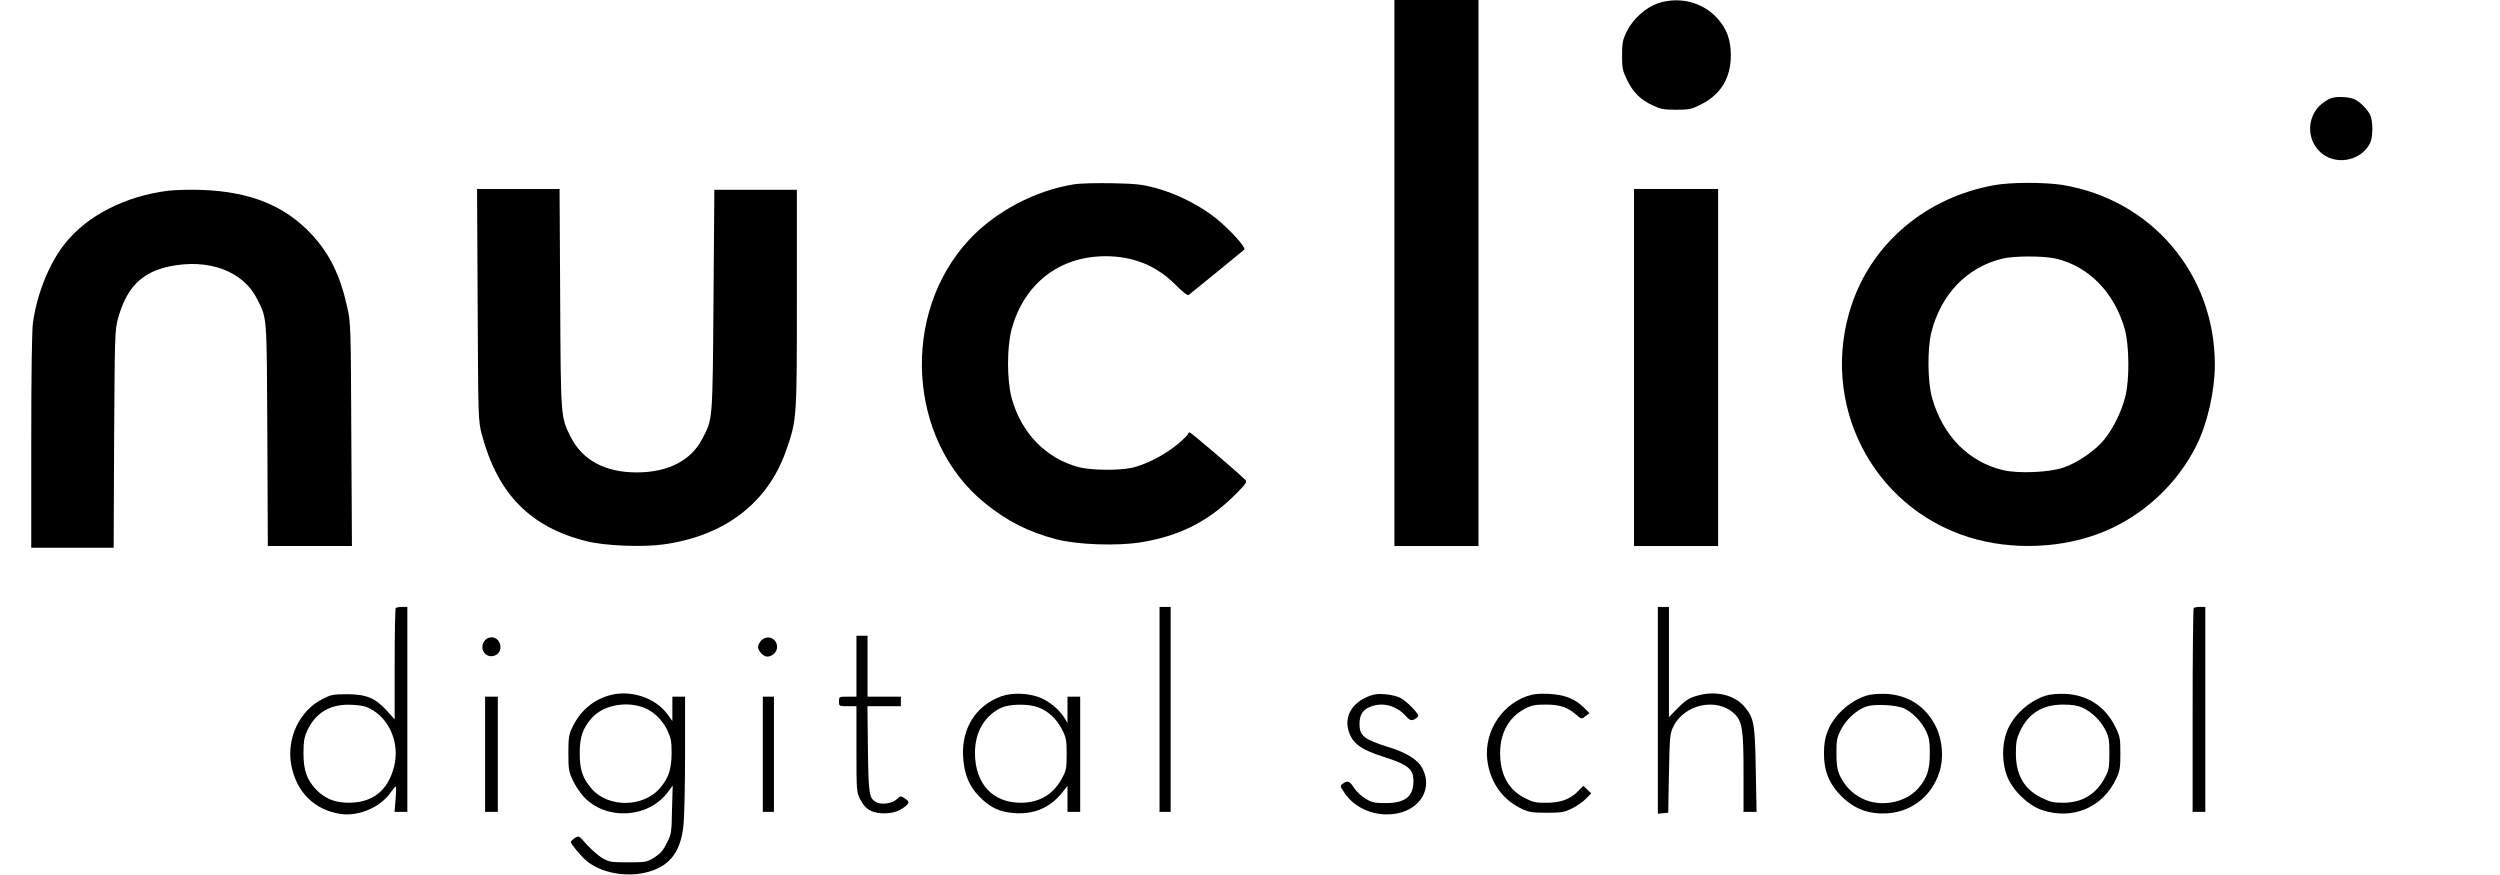 <?xml version="1.0" encoding="UTF-8"?>
<svg xmlns="http://www.w3.org/2000/svg" xmlns:xlink="http://www.w3.org/1999/xlink" width="80px" height="28px" viewBox="0 0 78 28" version="1.1">
<g id="surface1">
<path style=" stroke:none;fill-rule:nonzero;fill:rgb(0%,0%,0%);fill-opacity:1;" d="M 43.621 8.738 L 43.621 17.473 L 46.312 17.473 L 46.312 0 L 43.621 0 Z M 43.621 8.738 "/>
<path style=" stroke:none;fill-rule:nonzero;fill:rgb(0%,0%,0%);fill-opacity:1;" d="M 52.066 0.102 C 51.664 0.234 51.25 0.609 51.051 1.016 C 50.93 1.27 50.906 1.367 50.906 1.77 C 50.906 2.188 50.922 2.266 51.074 2.574 C 51.266 2.961 51.492 3.188 51.898 3.379 C 52.133 3.488 52.25 3.512 52.633 3.512 C 53.051 3.512 53.129 3.496 53.434 3.34 C 54.062 3.027 54.387 2.496 54.387 1.77 C 54.387 1.266 54.25 0.906 53.941 0.57 C 53.469 0.062 52.734 -0.117 52.066 0.102 Z M 52.066 0.102 "/>
<path style=" stroke:none;fill-rule:nonzero;fill:rgb(0%,0%,0%);fill-opacity:1;" d="M 73.613 3.137 C 73.508 3.168 73.328 3.281 73.223 3.387 C 72.836 3.777 72.82 4.422 73.203 4.82 C 73.656 5.312 74.527 5.191 74.84 4.586 C 74.941 4.387 74.941 3.863 74.84 3.664 C 74.75 3.496 74.531 3.27 74.367 3.188 C 74.207 3.105 73.824 3.074 73.613 3.137 Z M 73.613 3.137 "/>
<path style=" stroke:none;fill-rule:nonzero;fill:rgb(0%,0%,0%);fill-opacity:1;" d="M 33.391 5.895 C 32.133 6.086 30.852 6.77 30.012 7.672 C 27.809 10.043 28.047 14.086 30.504 16.09 C 31.227 16.676 31.887 17.012 32.789 17.254 C 33.469 17.434 34.781 17.48 35.547 17.348 C 36.797 17.137 37.719 16.656 38.594 15.762 C 38.879 15.473 38.91 15.414 38.848 15.352 C 38.453 14.98 37.109 13.836 37.07 13.836 C 37.047 13.836 37.02 13.855 37.02 13.883 C 37.02 13.906 36.867 14.062 36.68 14.219 C 36.277 14.555 35.652 14.875 35.219 14.969 C 34.785 15.062 33.918 15.051 33.52 14.949 C 32.465 14.668 31.676 13.852 31.371 12.73 C 31.219 12.156 31.219 11.109 31.371 10.539 C 31.766 9.082 32.895 8.199 34.379 8.199 C 35.266 8.199 36.004 8.5 36.609 9.105 C 36.852 9.352 37 9.465 37.039 9.438 C 37.156 9.348 38.773 8.031 38.816 7.988 C 38.883 7.926 38.379 7.367 37.914 6.988 C 37.398 6.574 36.645 6.191 35.977 6.016 C 35.543 5.898 35.344 5.879 34.582 5.863 C 34.094 5.855 33.555 5.867 33.391 5.895 Z M 33.391 5.895 "/>
<path style=" stroke:none;fill-rule:nonzero;fill:rgb(0%,0%,0%);fill-opacity:1;" d="M 62.812 5.926 C 60.633 6.32 58.91 7.773 58.246 9.773 C 57.215 12.895 58.891 16.207 61.992 17.188 C 63.379 17.621 65.016 17.555 66.336 17.008 C 67.605 16.48 68.676 15.48 69.285 14.258 C 69.637 13.559 69.875 12.504 69.875 11.672 C 69.875 8.773 67.859 6.391 65 5.918 C 64.41 5.828 63.34 5.828 62.812 5.926 Z M 64.793 8.277 C 65.848 8.527 66.66 9.363 66.992 10.531 C 67.137 11.059 67.148 12.129 67.012 12.684 C 66.898 13.141 66.641 13.684 66.352 14.047 C 66.07 14.406 65.469 14.82 65.012 14.969 C 64.543 15.121 63.59 15.156 63.109 15.047 C 61.992 14.785 61.164 13.938 60.824 12.723 C 60.684 12.211 60.672 11.176 60.801 10.648 C 61.102 9.426 61.93 8.559 63.07 8.277 C 63.457 8.184 64.391 8.184 64.793 8.277 Z M 64.793 8.277 "/>
<path style=" stroke:none;fill-rule:nonzero;fill:rgb(0%,0%,0%);fill-opacity:1;" d="M 4.391 6.102 C 3.012 6.273 1.781 6.898 1.07 7.805 C 0.574 8.43 0.184 9.402 0.055 10.32 C 0.02 10.57 0 11.98 0 14.121 L 0 17.527 L 2.637 17.527 L 2.652 14.051 C 2.672 10.695 2.676 10.566 2.777 10.188 C 3.051 9.203 3.531 8.715 4.414 8.527 C 5.664 8.262 6.781 8.672 7.227 9.566 C 7.551 10.207 7.535 10.039 7.555 13.922 L 7.57 17.473 L 10.262 17.473 L 10.242 13.898 C 10.227 10.422 10.223 10.309 10.109 9.82 C 9.887 8.809 9.543 8.113 8.969 7.496 C 8.109 6.578 7.004 6.133 5.461 6.078 C 5.098 6.062 4.617 6.078 4.391 6.102 Z M 4.391 6.102 "/>
<path style=" stroke:none;fill-rule:nonzero;fill:rgb(0%,0%,0%);fill-opacity:1;" d="M 14.285 9.746 C 14.301 13.359 14.305 13.461 14.41 13.871 C 14.914 15.797 15.961 16.871 17.777 17.32 C 18.336 17.465 19.57 17.516 20.223 17.422 C 22.176 17.156 23.559 16.105 24.148 14.438 C 24.5 13.43 24.5 13.438 24.5 9.559 L 24.5 6.074 L 21.859 6.074 L 21.832 9.609 C 21.801 13.512 21.812 13.406 21.465 14.055 C 21.109 14.742 20.367 15.117 19.375 15.117 C 18.363 15.117 17.633 14.723 17.262 13.98 C 16.941 13.344 16.945 13.379 16.926 9.543 L 16.906 6.047 L 14.266 6.047 Z M 14.285 9.746 "/>
<path style=" stroke:none;fill-rule:nonzero;fill:rgb(0%,0%,0%);fill-opacity:1;" d="M 51.289 11.762 L 51.289 17.473 L 53.98 17.473 L 53.98 6.047 L 51.289 6.047 Z M 51.289 11.762 "/>
<path style=" stroke:none;fill-rule:nonzero;fill:rgb(0%,0%,0%);fill-opacity:1;" d="M 11.664 19.457 C 11.645 19.473 11.629 20.281 11.629 21.25 L 11.629 23.02 L 11.375 22.738 C 11.008 22.336 10.719 22.215 10.105 22.215 C 9.68 22.215 9.586 22.23 9.34 22.359 C 8.578 22.73 8.148 23.648 8.328 24.52 C 8.5 25.355 9.059 25.91 9.875 26.043 C 10.457 26.141 11.176 25.836 11.5 25.359 C 11.578 25.254 11.656 25.16 11.668 25.16 C 11.68 25.16 11.676 25.344 11.66 25.57 L 11.625 25.98 L 12.035 25.98 L 12.035 19.422 L 11.867 19.422 C 11.77 19.422 11.68 19.438 11.664 19.457 Z M 10.699 22.613 C 11.41 22.879 11.816 23.727 11.609 24.535 C 11.414 25.301 10.922 25.688 10.156 25.688 C 9.719 25.688 9.391 25.555 9.105 25.254 C 8.82 24.957 8.711 24.633 8.711 24.109 C 8.711 23.738 8.734 23.598 8.824 23.395 C 9.086 22.828 9.527 22.547 10.156 22.551 C 10.363 22.551 10.609 22.582 10.699 22.613 Z M 10.699 22.613 "/>
<path style=" stroke:none;fill-rule:nonzero;fill:rgb(0%,0%,0%);fill-opacity:1;" d="M 36.105 22.703 L 36.105 25.98 L 36.461 25.98 L 36.461 19.422 L 36.105 19.422 Z M 36.105 22.703 "/>
<path style=" stroke:none;fill-rule:nonzero;fill:rgb(0%,0%,0%);fill-opacity:1;" d="M 52.051 22.73 L 52.051 26.039 L 52.219 26.023 L 52.383 26.008 L 52.406 24.75 C 52.43 23.566 52.438 23.48 52.547 23.25 C 52.902 22.527 53.949 22.309 54.504 22.844 C 54.754 23.086 54.793 23.355 54.793 24.734 L 54.793 25.98 L 55.211 25.98 L 55.184 24.633 C 55.16 23.156 55.129 22.992 54.84 22.633 C 54.516 22.234 53.895 22.086 53.297 22.266 C 53.055 22.332 52.938 22.41 52.699 22.648 L 52.406 22.949 L 52.406 19.422 L 52.051 19.422 Z M 52.051 22.73 "/>
<path style=" stroke:none;fill-rule:nonzero;fill:rgb(0%,0%,0%);fill-opacity:1;" d="M 69.199 19.457 C 69.18 19.473 69.164 20.949 69.164 22.738 L 69.164 25.98 L 69.57 25.98 L 69.57 19.422 L 69.402 19.422 C 69.305 19.422 69.215 19.438 69.199 19.457 Z M 69.199 19.457 "/>
<path style=" stroke:none;fill-rule:nonzero;fill:rgb(0%,0%,0%);fill-opacity:1;" d="M 26.406 21.316 L 26.406 22.293 L 26.125 22.293 C 25.852 22.293 25.848 22.293 25.848 22.445 C 25.848 22.598 25.852 22.598 26.125 22.598 L 26.406 22.598 L 26.406 23.973 C 26.406 25.293 26.41 25.352 26.523 25.57 C 26.676 25.875 26.848 25.992 27.184 26.023 C 27.492 26.047 27.75 25.977 27.949 25.82 C 28.113 25.688 28.113 25.652 27.949 25.547 C 27.824 25.465 27.812 25.465 27.703 25.57 C 27.559 25.711 27.207 25.762 27.047 25.672 C 26.809 25.551 26.793 25.426 26.773 23.969 L 26.758 22.598 L 27.828 22.598 L 27.828 22.293 L 26.762 22.293 L 26.762 20.344 L 26.406 20.344 Z M 26.406 21.316 "/>
<path style=" stroke:none;fill-rule:nonzero;fill:rgb(0%,0%,0%);fill-opacity:1;" d="M 14.492 20.523 C 14.32 20.789 14.57 21.098 14.852 20.969 C 15.129 20.84 15.031 20.395 14.727 20.395 C 14.625 20.395 14.547 20.438 14.492 20.523 Z M 14.492 20.523 "/>
<path style=" stroke:none;fill-rule:nonzero;fill:rgb(0%,0%,0%);fill-opacity:1;" d="M 23.359 20.496 C 23.305 20.555 23.258 20.645 23.258 20.703 C 23.258 20.832 23.43 21.012 23.551 21.012 C 23.711 21.012 23.867 20.863 23.867 20.707 C 23.867 20.426 23.559 20.297 23.359 20.496 Z M 23.359 20.496 "/>
<path style=" stroke:none;fill-rule:nonzero;fill:rgb(0%,0%,0%);fill-opacity:1;" d="M 18.449 22.266 C 17.938 22.426 17.539 22.785 17.305 23.297 C 17.203 23.504 17.188 23.633 17.188 24.109 C 17.188 24.613 17.203 24.703 17.328 24.965 C 17.398 25.125 17.555 25.359 17.672 25.488 C 18.379 26.262 19.742 26.191 20.367 25.352 L 20.527 25.137 L 20.504 25.91 C 20.492 26.648 20.484 26.691 20.336 26.98 C 20.223 27.215 20.125 27.32 19.938 27.441 C 19.691 27.59 19.664 27.594 19.098 27.594 C 18.551 27.594 18.496 27.586 18.27 27.457 C 18.145 27.379 17.922 27.184 17.777 27.027 C 17.523 26.734 17.523 26.734 17.391 26.82 C 17.32 26.867 17.266 26.926 17.266 26.945 C 17.266 27.004 17.59 27.395 17.758 27.539 C 18.242 27.949 19.105 28.098 19.789 27.887 C 20.461 27.684 20.785 27.23 20.871 26.41 C 20.898 26.16 20.922 25.129 20.922 24.121 L 20.922 22.293 L 20.516 22.293 L 20.516 23.074 L 20.367 22.867 C 19.969 22.312 19.133 22.047 18.449 22.266 Z M 19.562 22.629 C 19.887 22.738 20.18 23.016 20.348 23.355 C 20.469 23.613 20.492 23.707 20.492 24.109 C 20.484 24.629 20.395 24.898 20.113 25.227 C 19.582 25.836 18.484 25.852 17.945 25.254 C 17.648 24.914 17.551 24.645 17.551 24.109 C 17.551 23.586 17.641 23.316 17.93 22.984 C 18.281 22.582 18.98 22.43 19.562 22.629 Z M 19.562 22.629 "/>
<path style=" stroke:none;fill-rule:nonzero;fill:rgb(0%,0%,0%);fill-opacity:1;" d="M 31.043 22.281 C 30.227 22.574 29.762 23.312 29.82 24.227 C 29.855 24.777 30.012 25.156 30.332 25.484 C 30.691 25.852 30.996 25.992 31.508 26.023 C 32.133 26.051 32.621 25.832 33.012 25.336 L 33.16 25.145 L 33.16 25.98 L 33.566 25.98 L 33.566 22.293 L 33.16 22.293 L 33.16 23.137 L 33.07 22.984 C 32.91 22.727 32.641 22.492 32.348 22.352 C 31.977 22.18 31.418 22.148 31.043 22.281 Z M 32.207 22.629 C 32.531 22.738 32.824 23.016 32.992 23.355 C 33.121 23.613 33.133 23.707 33.133 24.137 C 33.133 24.566 33.121 24.652 32.996 24.879 C 32.719 25.418 32.266 25.688 31.664 25.688 C 30.758 25.688 30.195 25.07 30.199 24.078 C 30.203 23.414 30.516 22.891 31.047 22.645 C 31.312 22.527 31.887 22.516 32.207 22.629 Z M 32.207 22.629 "/>
<path style=" stroke:none;fill-rule:nonzero;fill:rgb(0%,0%,0%);fill-opacity:1;" d="M 42.938 22.234 C 42.34 22.402 42.012 22.859 42.145 23.352 C 42.262 23.777 42.52 23.977 43.277 24.219 C 44.055 24.465 44.23 24.609 44.23 24.992 C 44.23 25.488 43.965 25.699 43.344 25.699 C 42.992 25.699 42.906 25.68 42.703 25.562 C 42.574 25.484 42.406 25.332 42.336 25.219 C 42.188 24.992 42.125 24.965 41.969 25.078 C 41.875 25.145 41.879 25.156 42.012 25.355 C 42.355 25.883 43.039 26.156 43.703 26.031 C 44.465 25.883 44.844 25.219 44.52 24.594 C 44.371 24.305 44.012 24.086 43.418 23.902 C 42.656 23.664 42.504 23.547 42.504 23.172 C 42.504 22.879 42.605 22.715 42.84 22.621 C 43.215 22.461 43.66 22.566 43.961 22.887 C 44.113 23.055 44.148 23.066 44.262 23.02 C 44.328 22.984 44.383 22.938 44.383 22.906 C 44.383 22.812 44.012 22.441 43.82 22.336 C 43.602 22.227 43.16 22.172 42.938 22.234 Z M 42.938 22.234 "/>
<path style=" stroke:none;fill-rule:nonzero;fill:rgb(0%,0%,0%);fill-opacity:1;" d="M 47.852 22.281 C 46.969 22.598 46.43 23.551 46.617 24.473 C 46.742 25.113 47.121 25.605 47.68 25.875 C 47.926 25.992 48.023 26.008 48.496 26.008 C 48.973 26.008 49.059 25.992 49.309 25.867 C 49.461 25.793 49.664 25.652 49.754 25.555 L 49.918 25.387 L 49.797 25.27 L 49.668 25.145 L 49.5 25.316 C 49.242 25.574 48.949 25.688 48.492 25.688 C 48.164 25.695 48.055 25.668 47.82 25.551 C 47.273 25.285 47 24.785 47.004 24.086 C 47.004 23.449 47.297 22.934 47.797 22.68 C 48.016 22.566 48.129 22.547 48.465 22.547 C 48.918 22.547 49.16 22.629 49.445 22.875 C 49.613 23.02 49.613 23.02 49.734 22.918 L 49.863 22.82 L 49.676 22.633 C 49.383 22.352 49.055 22.227 48.547 22.203 C 48.223 22.188 48.051 22.211 47.852 22.281 Z M 47.852 22.281 "/>
<path style=" stroke:none;fill-rule:nonzero;fill:rgb(0%,0%,0%);fill-opacity:1;" d="M 58.719 22.262 C 58.172 22.441 57.672 22.902 57.48 23.41 C 57.398 23.625 57.367 23.812 57.367 24.109 C 57.367 24.633 57.504 25.008 57.824 25.371 C 58.234 25.828 58.68 26.031 59.262 26.031 C 60.102 26.031 60.797 25.523 61.059 24.711 C 61.207 24.273 61.16 23.684 60.953 23.262 C 60.633 22.605 60.059 22.234 59.336 22.203 C 59.09 22.195 58.852 22.219 58.719 22.262 Z M 59.945 22.676 C 60.215 22.809 60.484 23.09 60.633 23.395 C 60.734 23.609 60.754 23.727 60.754 24.109 C 60.754 24.629 60.668 24.898 60.383 25.227 C 59.973 25.695 59.172 25.844 58.586 25.551 C 58.266 25.391 58.027 25.145 57.871 24.809 C 57.789 24.621 57.766 24.469 57.766 24.105 C 57.766 23.691 57.777 23.609 57.914 23.344 C 58.078 23.02 58.418 22.711 58.723 22.609 C 58.984 22.516 59.715 22.559 59.945 22.676 Z M 59.945 22.676 "/>
<path style=" stroke:none;fill-rule:nonzero;fill:rgb(0%,0%,0%);fill-opacity:1;" d="M 64.457 22.262 C 63.906 22.441 63.414 22.902 63.219 23.41 C 63.059 23.82 63.059 24.406 63.223 24.828 C 63.395 25.285 63.895 25.77 64.336 25.918 C 65.316 26.254 66.289 25.844 66.723 24.91 C 66.84 24.66 66.852 24.555 66.852 24.109 C 66.852 23.633 66.844 23.574 66.691 23.262 C 66.371 22.605 65.797 22.234 65.078 22.203 C 64.828 22.195 64.59 22.219 64.457 22.262 Z M 65.641 22.645 C 65.934 22.785 66.203 23.039 66.359 23.336 C 66.484 23.574 66.5 23.656 66.5 24.109 C 66.5 24.566 66.484 24.648 66.359 24.879 C 66.078 25.418 65.629 25.688 65.016 25.688 C 64.707 25.688 64.598 25.664 64.32 25.523 C 63.77 25.254 63.508 24.793 63.508 24.109 C 63.508 23.777 63.527 23.648 63.633 23.418 C 63.902 22.828 64.355 22.547 65.023 22.547 C 65.309 22.547 65.492 22.578 65.641 22.645 Z M 65.641 22.645 "/>
<path style=" stroke:none;fill-rule:nonzero;fill:rgb(0%,0%,0%);fill-opacity:1;" d="M 14.523 24.137 L 14.523 25.98 L 14.93 25.98 L 14.93 22.293 L 14.523 22.293 Z M 14.523 24.137 "/>
<path style=" stroke:none;fill-rule:nonzero;fill:rgb(0%,0%,0%);fill-opacity:1;" d="M 23.41 24.137 L 23.41 25.98 L 23.766 25.98 L 23.766 22.293 L 23.41 22.293 Z M 23.41 24.137 "/>
</g>
</svg>
